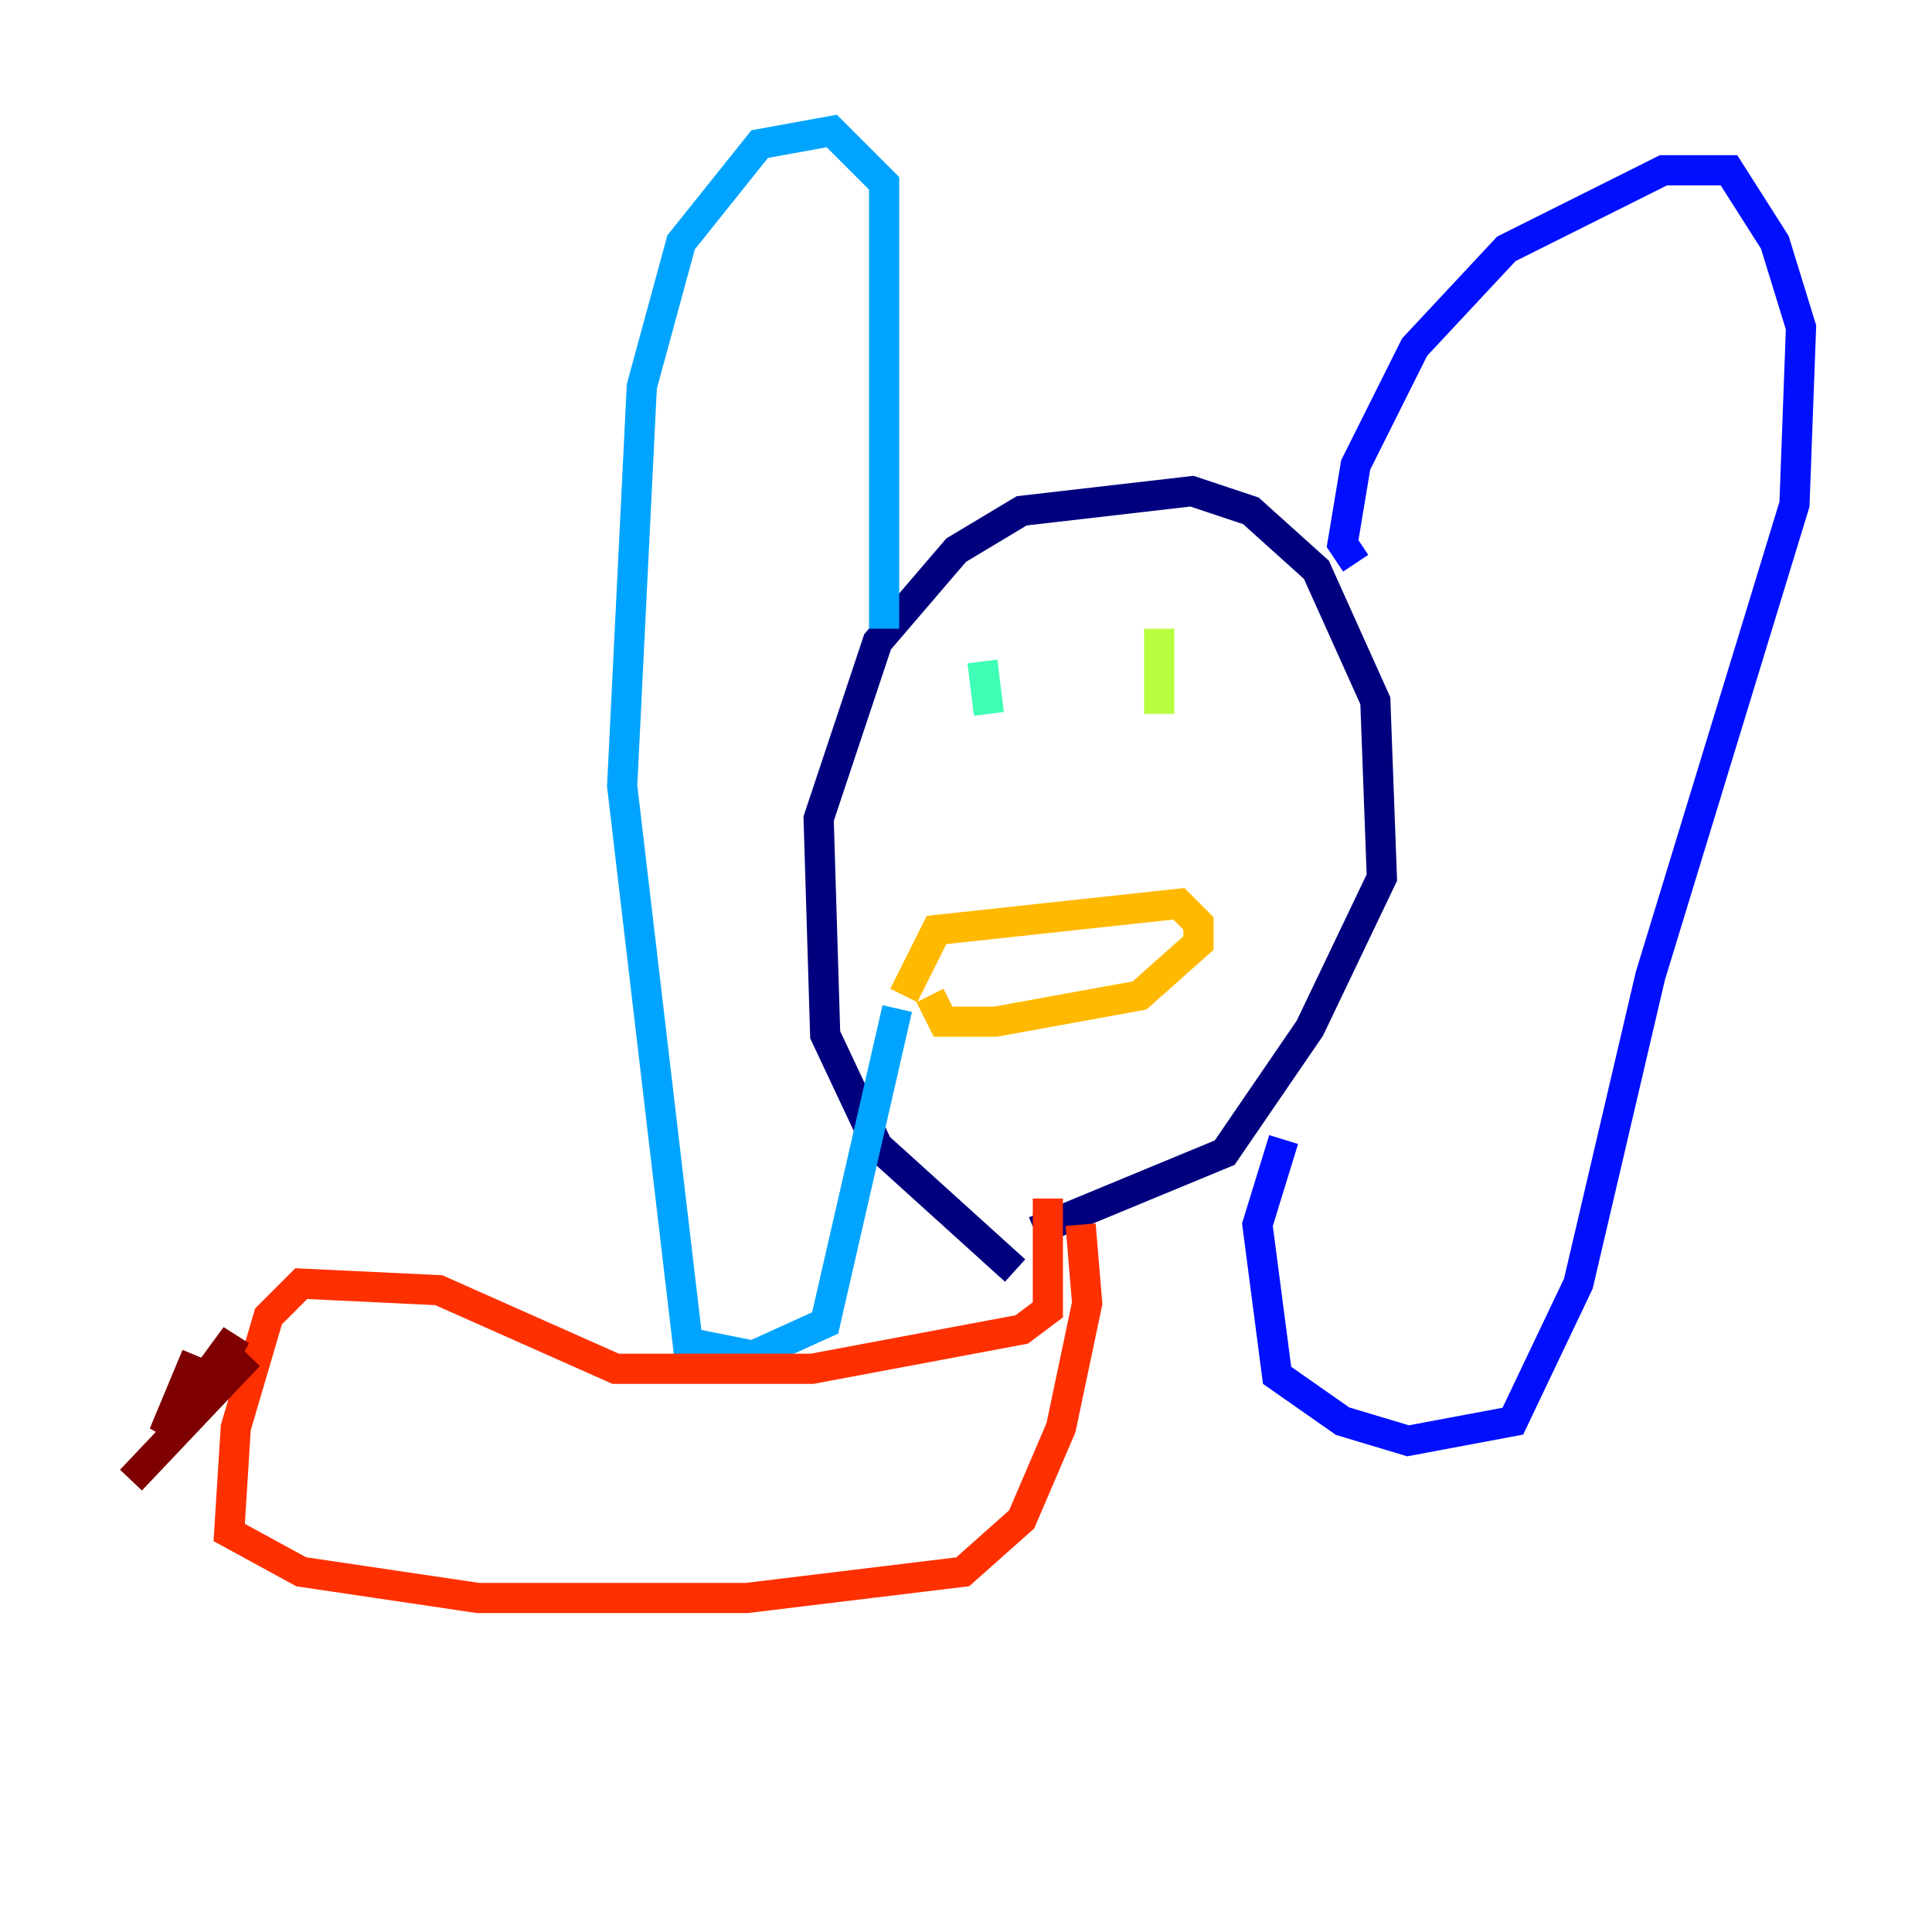 <?xml version="1.0" encoding="utf-8" ?>
<svg baseProfile="tiny" height="128" version="1.2" viewBox="0,0,128,128" width="128" xmlns="http://www.w3.org/2000/svg" xmlns:ev="http://www.w3.org/2001/xml-events" xmlns:xlink="http://www.w3.org/1999/xlink"><defs /><polyline fill="none" points="67.254,84.176 58.142,75.932 54.671,68.556 54.237,54.237 58.142,42.522 63.349,36.447 67.688,33.844 78.969,32.542 82.875,33.844 87.214,37.749 91.119,46.427 91.552,58.142 86.78,68.122 81.139,76.366 68.556,81.573" stroke="#00007f" stroke-width="2" /><polyline fill="none" points="89.817,37.315 88.949,36.014 89.817,30.807 93.722,22.997 99.797,16.488 110.21,11.281 114.549,11.281 117.586,16.054 119.322,21.695 118.888,33.41 109.342,64.651 104.57,85.044 100.231,94.156 93.288,95.458 88.949,94.156 84.61,91.119 83.308,81.139 85.044,75.498" stroke="#0010ff" stroke-width="2" /><polyline fill="none" points="58.576,41.654 58.576,12.149 55.105,8.678 50.332,9.546 45.125,16.054 42.522,25.6 41.22,52.068 45.559,88.949 49.898,89.817 54.671,87.647 59.444,66.82" stroke="#00a4ff" stroke-width="2" /><polyline fill="none" points="65.085,43.824 65.519,47.295" stroke="#3fffb7" stroke-width="2" /><polyline fill="none" points="76.8,41.654 76.8,47.295" stroke="#b7ff3f" stroke-width="2" /><polyline fill="none" points="59.878,65.953 62.047,61.614 78.102,59.878 79.403,61.18 79.403,62.481 75.498,65.953 65.953,67.688 62.481,67.688 61.614,65.953" stroke="#ffb900" stroke-width="2" /><polyline fill="none" points="69.424,79.403 69.424,86.78 67.688,88.081 53.803,90.685 40.786,90.685 29.071,85.478 19.959,85.044 17.79,87.214 15.62,94.59 15.186,101.532 19.959,104.136 31.675,105.871 49.464,105.871 63.783,104.136 67.688,100.664 70.291,94.59 72.027,86.346 71.593,81.139" stroke="#ff3000" stroke-width="2" /><polyline fill="none" points="13.017,89.817 10.848,95.024 15.62,88.515 13.017,93.288 16.488,89.817 8.678,98.061" stroke="#7f0000" stroke-width="2" /></svg>